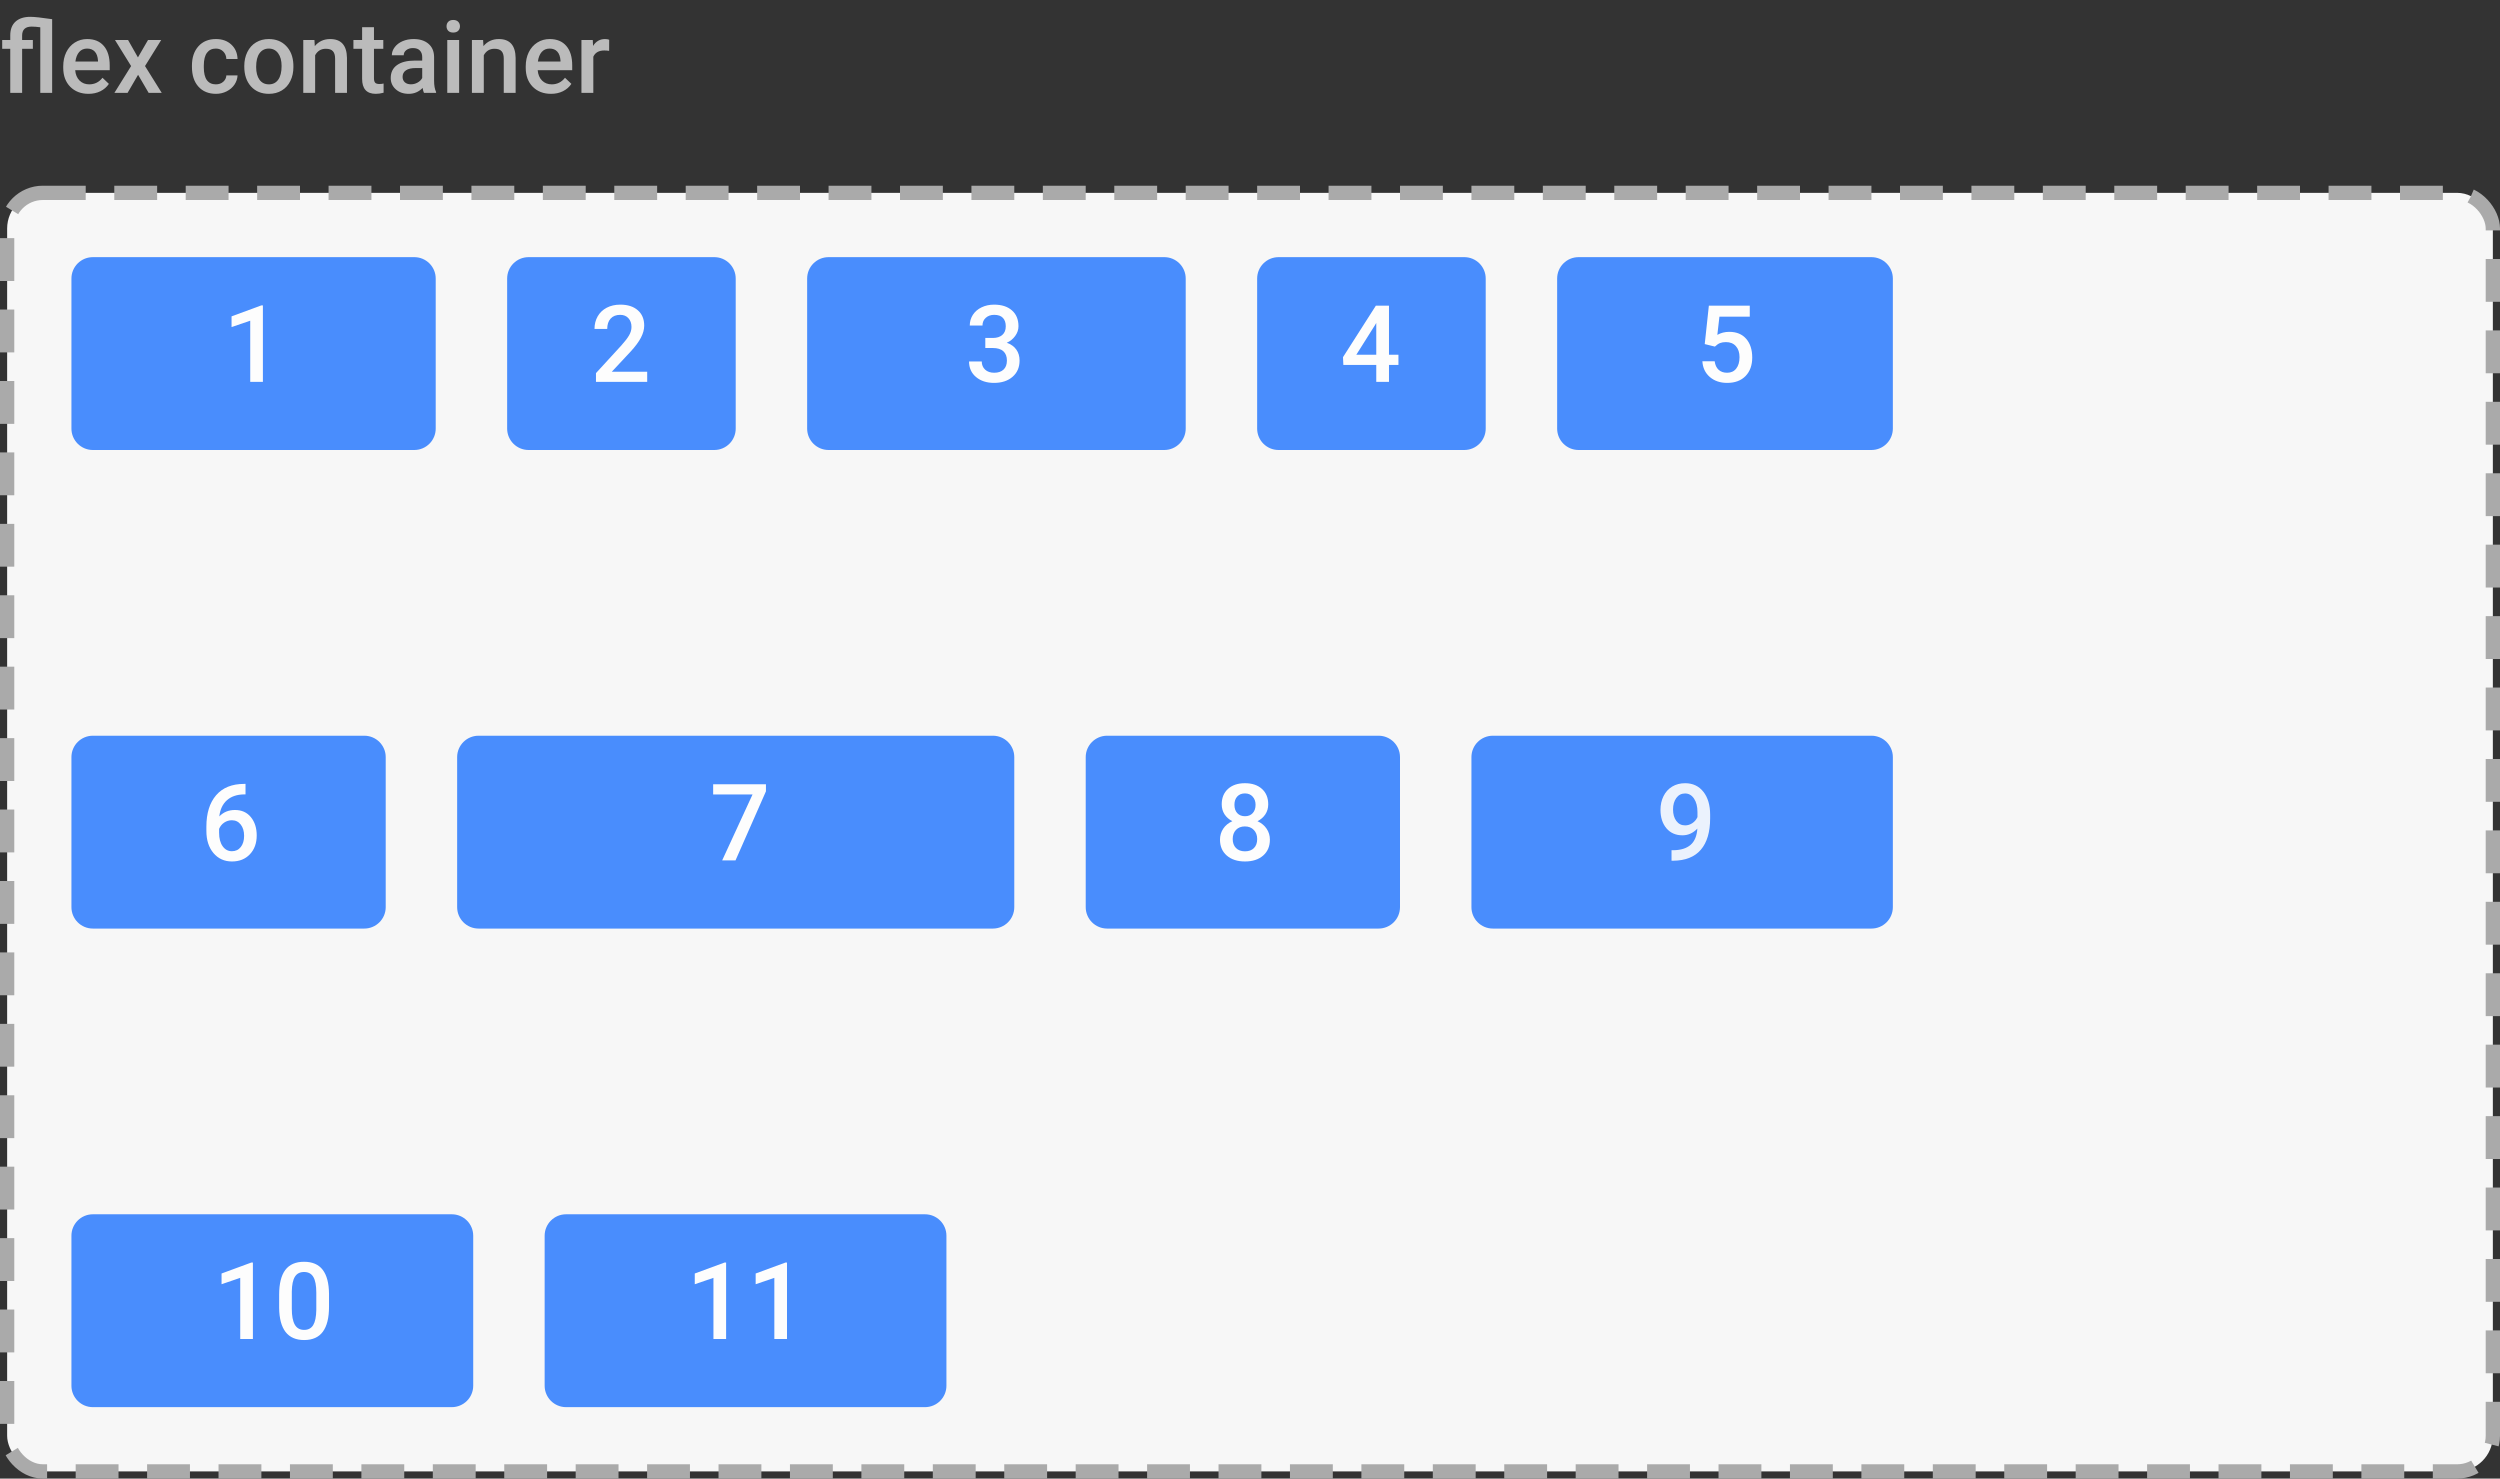 <svg width="350" height="207" viewBox="0 0 350 207" fill="none" xmlns="http://www.w3.org/2000/svg">
<rect x="0" y="0" width="350" height="207" fill="#333333" stroke="none"/>
<rect x="1" y="27" width="348" height="179" rx="5" fill="#F7F7F7" stroke="#AAAAAA" stroke-width="2" stroke-dasharray="6 4"/>
<path d="M5.64 3.819C5.175 3.756 4.774 3.724 4.437 3.724C3.543 3.724 3.097 4.143 3.097 4.981V5.604H4.601V6.834H3.097V13H1.436V6.834H0.308V5.604H1.436V4.94C1.44 4.106 1.686 3.468 2.174 3.026C2.666 2.58 3.359 2.356 4.252 2.356C4.808 2.356 5.824 2.466 7.301 2.685V13H5.64V3.819ZM12.394 13.137C11.341 13.137 10.486 12.806 9.83 12.146C9.178 11.48 8.853 10.596 8.853 9.493V9.288C8.853 8.55 8.994 7.891 9.276 7.312C9.563 6.729 9.965 6.276 10.479 5.952C10.995 5.629 11.569 5.467 12.202 5.467C13.209 5.467 13.986 5.788 14.533 6.431C15.085 7.073 15.36 7.982 15.36 9.158V9.828H10.527C10.578 10.439 10.78 10.922 11.136 11.277C11.496 11.633 11.947 11.81 12.489 11.81C13.25 11.81 13.87 11.503 14.349 10.888L15.244 11.742C14.948 12.184 14.551 12.528 14.055 12.774C13.562 13.016 13.009 13.137 12.394 13.137ZM12.195 6.8C11.74 6.8 11.37 6.959 11.088 7.278C10.81 7.597 10.632 8.042 10.555 8.611H13.72V8.488C13.683 7.932 13.535 7.513 13.275 7.23C13.016 6.943 12.656 6.8 12.195 6.8ZM19.311 8.037L20.72 5.604H22.565L20.303 9.247L22.641 13H20.809L19.332 10.471L17.862 13H16.017L18.355 9.247L16.099 5.604H17.931L19.311 8.037ZM30.222 11.81C30.636 11.81 30.98 11.69 31.254 11.448C31.527 11.207 31.673 10.908 31.691 10.553H33.257C33.239 11.013 33.095 11.444 32.826 11.845C32.557 12.241 32.193 12.556 31.732 12.788C31.272 13.021 30.775 13.137 30.242 13.137C29.208 13.137 28.387 12.802 27.781 12.132C27.175 11.462 26.872 10.537 26.872 9.356V9.186C26.872 8.06 27.173 7.16 27.774 6.485C28.376 5.806 29.196 5.467 30.235 5.467C31.115 5.467 31.83 5.724 32.382 6.239C32.938 6.75 33.23 7.422 33.257 8.256H31.691C31.673 7.832 31.527 7.483 31.254 7.21C30.985 6.937 30.641 6.8 30.222 6.8C29.684 6.8 29.269 6.996 28.977 7.388C28.686 7.775 28.538 8.365 28.533 9.158V9.425C28.533 10.227 28.677 10.826 28.964 11.223C29.256 11.615 29.675 11.81 30.222 11.81ZM34.2 9.233C34.2 8.509 34.344 7.857 34.631 7.278C34.918 6.695 35.321 6.248 35.841 5.938C36.36 5.624 36.957 5.467 37.632 5.467C38.63 5.467 39.439 5.788 40.059 6.431C40.683 7.073 41.02 7.925 41.07 8.987L41.077 9.377C41.077 10.106 40.936 10.758 40.653 11.332C40.375 11.906 39.974 12.351 39.45 12.665C38.931 12.979 38.329 13.137 37.645 13.137C36.602 13.137 35.766 12.79 35.137 12.098C34.512 11.4 34.2 10.473 34.2 9.315V9.233ZM35.861 9.377C35.861 10.138 36.019 10.735 36.333 11.168C36.648 11.596 37.085 11.81 37.645 11.81C38.206 11.81 38.641 11.592 38.951 11.154C39.266 10.717 39.423 10.076 39.423 9.233C39.423 8.486 39.261 7.894 38.938 7.456C38.618 7.019 38.183 6.8 37.632 6.8C37.09 6.8 36.659 7.016 36.34 7.449C36.021 7.878 35.861 8.52 35.861 9.377ZM44.023 5.604L44.071 6.458C44.618 5.797 45.336 5.467 46.225 5.467C47.765 5.467 48.549 6.349 48.576 8.112V13H46.915V8.208C46.915 7.739 46.812 7.392 46.607 7.169C46.407 6.941 46.077 6.827 45.616 6.827C44.946 6.827 44.447 7.13 44.119 7.736V13H42.458V5.604H44.023ZM52.356 3.806V5.604H53.662V6.834H52.356V10.963C52.356 11.245 52.411 11.45 52.52 11.578C52.634 11.701 52.835 11.763 53.122 11.763C53.313 11.763 53.507 11.74 53.703 11.694V12.979C53.325 13.084 52.96 13.137 52.609 13.137C51.333 13.137 50.695 12.433 50.695 11.024V6.834H49.478V5.604H50.695V3.806H52.356ZM59.356 13C59.283 12.859 59.22 12.629 59.165 12.31C58.636 12.861 57.989 13.137 57.224 13.137C56.481 13.137 55.875 12.925 55.405 12.501C54.936 12.077 54.701 11.553 54.701 10.929C54.701 10.14 54.993 9.536 55.576 9.117C56.164 8.693 57.003 8.481 58.092 8.481H59.11V7.996C59.11 7.613 59.003 7.308 58.789 7.08C58.575 6.848 58.249 6.731 57.812 6.731C57.433 6.731 57.123 6.827 56.882 7.019C56.64 7.205 56.52 7.445 56.52 7.736H54.858C54.858 7.331 54.993 6.952 55.262 6.602C55.531 6.246 55.895 5.968 56.355 5.768C56.82 5.567 57.338 5.467 57.907 5.467C58.773 5.467 59.464 5.686 59.978 6.123C60.493 6.556 60.758 7.167 60.772 7.955V11.291C60.772 11.956 60.865 12.487 61.052 12.884V13H59.356ZM57.531 11.804C57.859 11.804 58.167 11.724 58.454 11.565C58.746 11.405 58.965 11.191 59.11 10.922V9.527H58.215C57.6 9.527 57.137 9.634 56.827 9.849C56.517 10.063 56.362 10.366 56.362 10.758C56.362 11.077 56.467 11.332 56.677 11.523C56.891 11.71 57.176 11.804 57.531 11.804ZM64.278 13H62.617V5.604H64.278V13ZM62.515 3.683C62.515 3.427 62.594 3.215 62.754 3.047C62.918 2.878 63.15 2.794 63.451 2.794C63.752 2.794 63.984 2.878 64.148 3.047C64.312 3.215 64.394 3.427 64.394 3.683C64.394 3.933 64.312 4.143 64.148 4.312C63.984 4.476 63.752 4.558 63.451 4.558C63.15 4.558 62.918 4.476 62.754 4.312C62.594 4.143 62.515 3.933 62.515 3.683ZM67.635 5.604L67.683 6.458C68.23 5.797 68.947 5.467 69.836 5.467C71.376 5.467 72.16 6.349 72.188 8.112V13H70.526V8.208C70.526 7.739 70.424 7.392 70.219 7.169C70.018 6.941 69.688 6.827 69.228 6.827C68.558 6.827 68.059 7.13 67.731 7.736V13H66.069V5.604H67.635ZM77.144 13.137C76.091 13.137 75.236 12.806 74.58 12.146C73.928 11.48 73.603 10.596 73.603 9.493V9.288C73.603 8.55 73.744 7.891 74.026 7.312C74.314 6.729 74.715 6.276 75.23 5.952C75.745 5.629 76.319 5.467 76.952 5.467C77.959 5.467 78.736 5.788 79.283 6.431C79.835 7.073 80.11 7.982 80.11 9.158V9.828H75.277C75.328 10.439 75.53 10.922 75.886 11.277C76.246 11.633 76.697 11.81 77.239 11.81C78 11.81 78.62 11.503 79.099 10.888L79.994 11.742C79.698 12.184 79.301 12.528 78.805 12.774C78.312 13.016 77.759 13.137 77.144 13.137ZM76.945 6.8C76.49 6.8 76.12 6.959 75.838 7.278C75.56 7.597 75.382 8.042 75.305 8.611H78.47V8.488C78.433 7.932 78.285 7.513 78.025 7.23C77.766 6.943 77.406 6.8 76.945 6.8ZM85.278 7.121C85.06 7.085 84.834 7.066 84.602 7.066C83.841 7.066 83.328 7.358 83.064 7.941V13H81.402V5.604H82.988L83.029 6.431C83.43 5.788 83.986 5.467 84.697 5.467C84.934 5.467 85.13 5.499 85.285 5.562L85.278 7.121Z" fill="#BBBBBB"/>
<g opacity="0.8">
<path d="M10 39C10 37.343 11.343 36 13 36H58C59.657 36 61 37.343 61 39V60C61 61.657 59.657 63 58 63H13C11.343 63 10 61.657 10 60V39Z" fill="#1E73FF"/>
<path d="M36.805 53.46H35.033V44.898L32.418 45.791V44.29L36.578 42.759H36.805V53.46Z" fill="white"/>
</g>
<g opacity="0.8">
<path d="M71 39C71 37.343 72.343 36 74 36H100C101.657 36 103 37.343 103 39V60C103 61.657 101.657 63 100 63H74C72.343 63 71 61.657 71 60V39Z" fill="#1E73FF"/>
<path d="M90.606 53.46H83.436V52.237L86.988 48.362C87.501 47.791 87.865 47.315 88.08 46.934C88.299 46.548 88.409 46.163 88.409 45.777C88.409 45.269 88.265 44.859 87.977 44.546C87.694 44.234 87.311 44.078 86.827 44.078C86.251 44.078 85.804 44.253 85.487 44.605C85.169 44.956 85.011 45.438 85.011 46.048H83.231C83.231 45.398 83.377 44.815 83.67 44.297C83.968 43.775 84.391 43.37 84.938 43.081C85.489 42.794 86.124 42.649 86.842 42.649C87.877 42.649 88.692 42.911 89.288 43.433C89.889 43.951 90.189 44.669 90.189 45.586C90.189 46.119 90.038 46.678 89.735 47.264C89.437 47.845 88.946 48.506 88.263 49.248L85.655 52.039H90.606V53.46Z" fill="white"/>
</g>
<g opacity="0.8">
<path d="M113 39C113 37.343 114.343 36 116 36H163C164.657 36 166 37.343 166 39V60C166 61.657 164.657 63 163 63H116C114.343 63 113 61.657 113 60V39Z" fill="#1E73FF"/>
<path d="M137.943 47.315H139.027C139.574 47.31 140.006 47.169 140.324 46.89C140.646 46.612 140.807 46.209 140.807 45.682C140.807 45.174 140.673 44.781 140.404 44.502C140.141 44.219 139.735 44.078 139.188 44.078C138.71 44.078 138.317 44.217 138.009 44.495C137.702 44.769 137.548 45.127 137.548 45.572H135.768C135.768 45.025 135.912 44.527 136.2 44.078C136.493 43.628 136.898 43.279 137.416 43.03C137.938 42.776 138.522 42.649 139.167 42.649C140.231 42.649 141.066 42.918 141.671 43.455C142.282 43.987 142.587 44.73 142.587 45.682C142.587 46.16 142.433 46.612 142.125 47.037C141.823 47.456 141.43 47.774 140.946 47.989C141.532 48.189 141.977 48.504 142.279 48.934C142.587 49.363 142.741 49.876 142.741 50.472C142.741 51.429 142.411 52.19 141.752 52.757C141.098 53.323 140.236 53.606 139.167 53.606C138.141 53.606 137.301 53.333 136.647 52.786C135.993 52.239 135.666 51.512 135.666 50.603H137.445C137.445 51.072 137.602 51.453 137.914 51.746C138.231 52.039 138.656 52.185 139.188 52.185C139.74 52.185 140.175 52.039 140.492 51.746C140.81 51.453 140.968 51.028 140.968 50.472C140.968 49.91 140.802 49.478 140.47 49.175C140.138 48.873 139.645 48.721 138.991 48.721H137.943V47.315Z" fill="white"/>
</g>
<g opacity="0.8">
<path d="M176 39C176 37.343 177.343 36 179 36H205C206.657 36 208 37.343 208 39V60C208 61.657 206.657 63 205 63H179C177.343 63 176 61.657 176 60V39Z" fill="#1E73FF"/>
<path d="M194.457 49.659H195.782V51.087H194.457V53.46H192.677V51.087H188.07L188.019 50.003L192.618 42.796H194.457V49.659ZM189.886 49.659H192.677V45.206L192.545 45.44L189.886 49.659Z" fill="white"/>
</g>
<g opacity="0.8">
<path d="M218 39C218 37.343 219.343 36 221 36H262C263.657 36 265 37.343 265 39V60C265 61.657 263.657 63 262 63H221C219.343 63 218 61.657 218 60V39Z" fill="#1E73FF"/>
<path d="M238.662 48.172L239.241 42.796H244.968V44.334H240.72L240.427 46.883C240.92 46.6 241.477 46.458 242.097 46.458C243.113 46.458 243.901 46.783 244.463 47.432C245.029 48.081 245.312 48.956 245.312 50.054C245.312 51.138 245 52.002 244.375 52.647C243.75 53.287 242.893 53.606 241.804 53.606C240.828 53.606 240.017 53.331 239.373 52.779C238.733 52.222 238.386 51.49 238.333 50.581H240.054C240.122 51.099 240.308 51.497 240.61 51.775C240.913 52.049 241.309 52.185 241.797 52.185C242.344 52.185 242.769 51.99 243.071 51.6C243.379 51.209 243.533 50.677 243.533 50.003C243.533 49.353 243.364 48.841 243.027 48.465C242.69 48.084 242.227 47.894 241.636 47.894C241.313 47.894 241.04 47.938 240.815 48.025C240.591 48.108 240.347 48.274 240.083 48.523L238.662 48.172Z" fill="white"/>
</g>
<g opacity="0.8">
<path d="M10 106C10 104.343 11.343 103 13 103H51C52.657 103 54 104.343 54 106V127C54 128.657 52.657 130 51 130H13C11.343 130 10 128.657 10 127V106Z" fill="#1E73FF"/>
<path d="M34.373 109.745V111.217H34.153C33.157 111.231 32.361 111.505 31.765 112.037C31.169 112.569 30.815 113.324 30.703 114.3C31.274 113.7 32.004 113.399 32.893 113.399C33.835 113.399 34.578 113.731 35.12 114.396C35.666 115.06 35.94 115.917 35.94 116.966C35.94 118.05 35.62 118.929 34.98 119.603C34.346 120.272 33.511 120.606 32.476 120.606C31.411 120.606 30.547 120.213 29.883 119.427C29.224 118.641 28.894 117.611 28.894 116.336V115.729C28.894 113.858 29.348 112.394 30.256 111.334C31.169 110.274 32.48 109.745 34.19 109.745H34.373ZM32.461 114.835C32.07 114.835 31.711 114.945 31.384 115.165C31.062 115.384 30.825 115.677 30.674 116.043V116.585C30.674 117.376 30.84 118.006 31.172 118.475C31.504 118.939 31.934 119.171 32.461 119.171C32.988 119.171 33.406 118.973 33.713 118.578C34.021 118.182 34.175 117.662 34.175 117.018C34.175 116.373 34.019 115.848 33.706 115.443C33.394 115.038 32.978 114.835 32.461 114.835Z" fill="white"/>
</g>
<g opacity="0.8">
<path d="M64 106C64 104.343 65.343 103 67 103H139C140.657 103 142 104.343 142 106V127C142 128.657 140.657 130 139 130H67C65.343 130 64 128.657 64 127V106Z" fill="#1E73FF"/>
<path d="M107.232 110.785L102.97 120.46H101.102L105.357 111.224H99.842V109.796H107.232V110.785Z" fill="white"/>
</g>
<g opacity="0.8">
<path d="M152 106C152 104.343 153.343 103 155 103H193C194.657 103 196 104.343 196 106V127C196 128.657 194.657 130 193 130H155C153.343 130 152 128.657 152 127V106Z" fill="#1E73FF"/>
<path d="M177.552 112.608C177.552 113.131 177.417 113.597 177.149 114.007C176.88 114.413 176.514 114.732 176.05 114.967C176.607 115.226 177.034 115.58 177.332 116.029C177.635 116.478 177.786 116.986 177.786 117.552C177.786 118.49 177.469 119.234 176.834 119.786C176.199 120.333 175.354 120.606 174.3 120.606C173.24 120.606 172.391 120.331 171.751 119.779C171.116 119.227 170.799 118.485 170.799 117.552C170.799 116.981 170.95 116.468 171.253 116.014C171.556 115.56 171.98 115.211 172.527 114.967C172.068 114.732 171.705 114.413 171.436 114.007C171.172 113.597 171.041 113.131 171.041 112.608C171.041 111.7 171.333 110.98 171.919 110.448C172.505 109.916 173.296 109.649 174.292 109.649C175.293 109.649 176.087 109.916 176.673 110.448C177.259 110.98 177.552 111.7 177.552 112.608ZM176.006 117.464C176.006 116.937 175.848 116.512 175.53 116.19C175.218 115.863 174.803 115.699 174.285 115.699C173.768 115.699 173.353 115.86 173.04 116.183C172.732 116.505 172.579 116.932 172.579 117.464C172.579 117.987 172.73 118.404 173.033 118.717C173.34 119.029 173.763 119.186 174.3 119.186C174.837 119.186 175.254 119.034 175.552 118.731C175.855 118.429 176.006 118.006 176.006 117.464ZM175.779 112.674C175.779 112.21 175.645 111.83 175.376 111.532C175.108 111.229 174.747 111.078 174.292 111.078C173.838 111.078 173.479 111.222 173.216 111.51C172.952 111.793 172.82 112.181 172.82 112.674C172.82 113.163 172.952 113.551 173.216 113.839C173.484 114.127 173.846 114.271 174.3 114.271C174.754 114.271 175.113 114.127 175.376 113.839C175.645 113.551 175.779 113.163 175.779 112.674Z" fill="white"/>
</g>
<g opacity="0.8">
<path d="M206 106C206 104.343 207.343 103 209 103H262C263.657 103 265 104.343 265 106V127C265 128.657 263.657 130 262 130H209C207.343 130 206 128.657 206 127V106Z" fill="#1E73FF"/>
<path opacity="0.9" d="M237.632 116C237.036 116.629 236.34 116.944 235.544 116.944C234.607 116.944 233.86 116.617 233.303 115.963C232.747 115.304 232.468 114.439 232.468 113.37C232.468 112.667 232.61 112.03 232.893 111.458C233.176 110.887 233.579 110.443 234.102 110.125C234.624 109.808 235.229 109.649 235.918 109.649C236.992 109.649 237.844 110.05 238.474 110.851C239.104 111.651 239.419 112.723 239.419 114.066V114.564C239.419 116.488 238.984 117.955 238.115 118.966C237.246 119.977 235.95 120.489 234.226 120.504H234.014V119.032H234.27C235.32 119.017 236.125 118.766 236.687 118.277C237.249 117.784 237.563 117.025 237.632 116ZM235.918 115.553C236.274 115.553 236.609 115.45 236.921 115.245C237.234 115.04 237.476 114.757 237.646 114.396V113.7C237.646 112.914 237.485 112.281 237.163 111.803C236.841 111.324 236.423 111.085 235.911 111.085C235.398 111.085 234.988 111.297 234.68 111.722C234.377 112.142 234.226 112.674 234.226 113.319C234.226 113.988 234.38 114.527 234.688 114.938C234.995 115.348 235.405 115.553 235.918 115.553Z" fill="white"/>
</g>
<g opacity="0.8">
<path d="M10 173C10 171.343 11.343 170 13 170H63.25C64.907 170 66.25 171.343 66.25 173V194C66.25 195.657 64.907 197 63.25 197H13C11.343 197 10 195.657 10 194V173Z" fill="#1E73FF"/>
<path d="M35.405 187.46H33.632V178.898L31.018 179.792V178.29L35.178 176.759H35.405V187.46ZM46.062 182.97C46.062 184.503 45.773 185.661 45.197 186.442C44.626 187.218 43.754 187.606 42.583 187.606C41.43 187.606 40.561 187.228 39.975 186.471C39.394 185.709 39.096 184.584 39.081 183.095V181.249C39.081 179.716 39.367 178.566 39.938 177.799C40.515 177.033 41.391 176.649 42.568 176.649C43.735 176.649 44.604 177.023 45.175 177.77C45.752 178.517 46.047 179.635 46.062 181.125V182.97ZM44.282 180.978C44.282 179.977 44.145 179.245 43.872 178.781C43.598 178.312 43.164 178.078 42.568 178.078C41.987 178.078 41.56 178.3 41.286 178.744C41.013 179.184 40.869 179.872 40.854 180.81V183.227C40.854 184.223 40.993 184.965 41.272 185.453C41.55 185.941 41.987 186.186 42.583 186.186C43.154 186.186 43.576 185.961 43.85 185.512C44.123 185.058 44.267 184.35 44.282 183.388V180.978Z" fill="white"/>
</g>
<g opacity="0.8">
<path d="M76.25 173C76.25 171.343 77.593 170 79.25 170H129.5C131.157 170 132.5 171.343 132.5 173V194C132.5 195.657 131.157 197 129.5 197H79.25C77.593 197 76.25 195.657 76.25 194V173Z" fill="#1E73FF"/>
<path d="M101.655 187.46H99.882V178.898L97.268 179.792V178.29L101.428 176.759H101.655V187.46ZM110.18 187.46H108.408V178.898L105.793 179.792V178.29L109.953 176.759H110.18V187.46Z" fill="white"/>
</g>
</svg>
